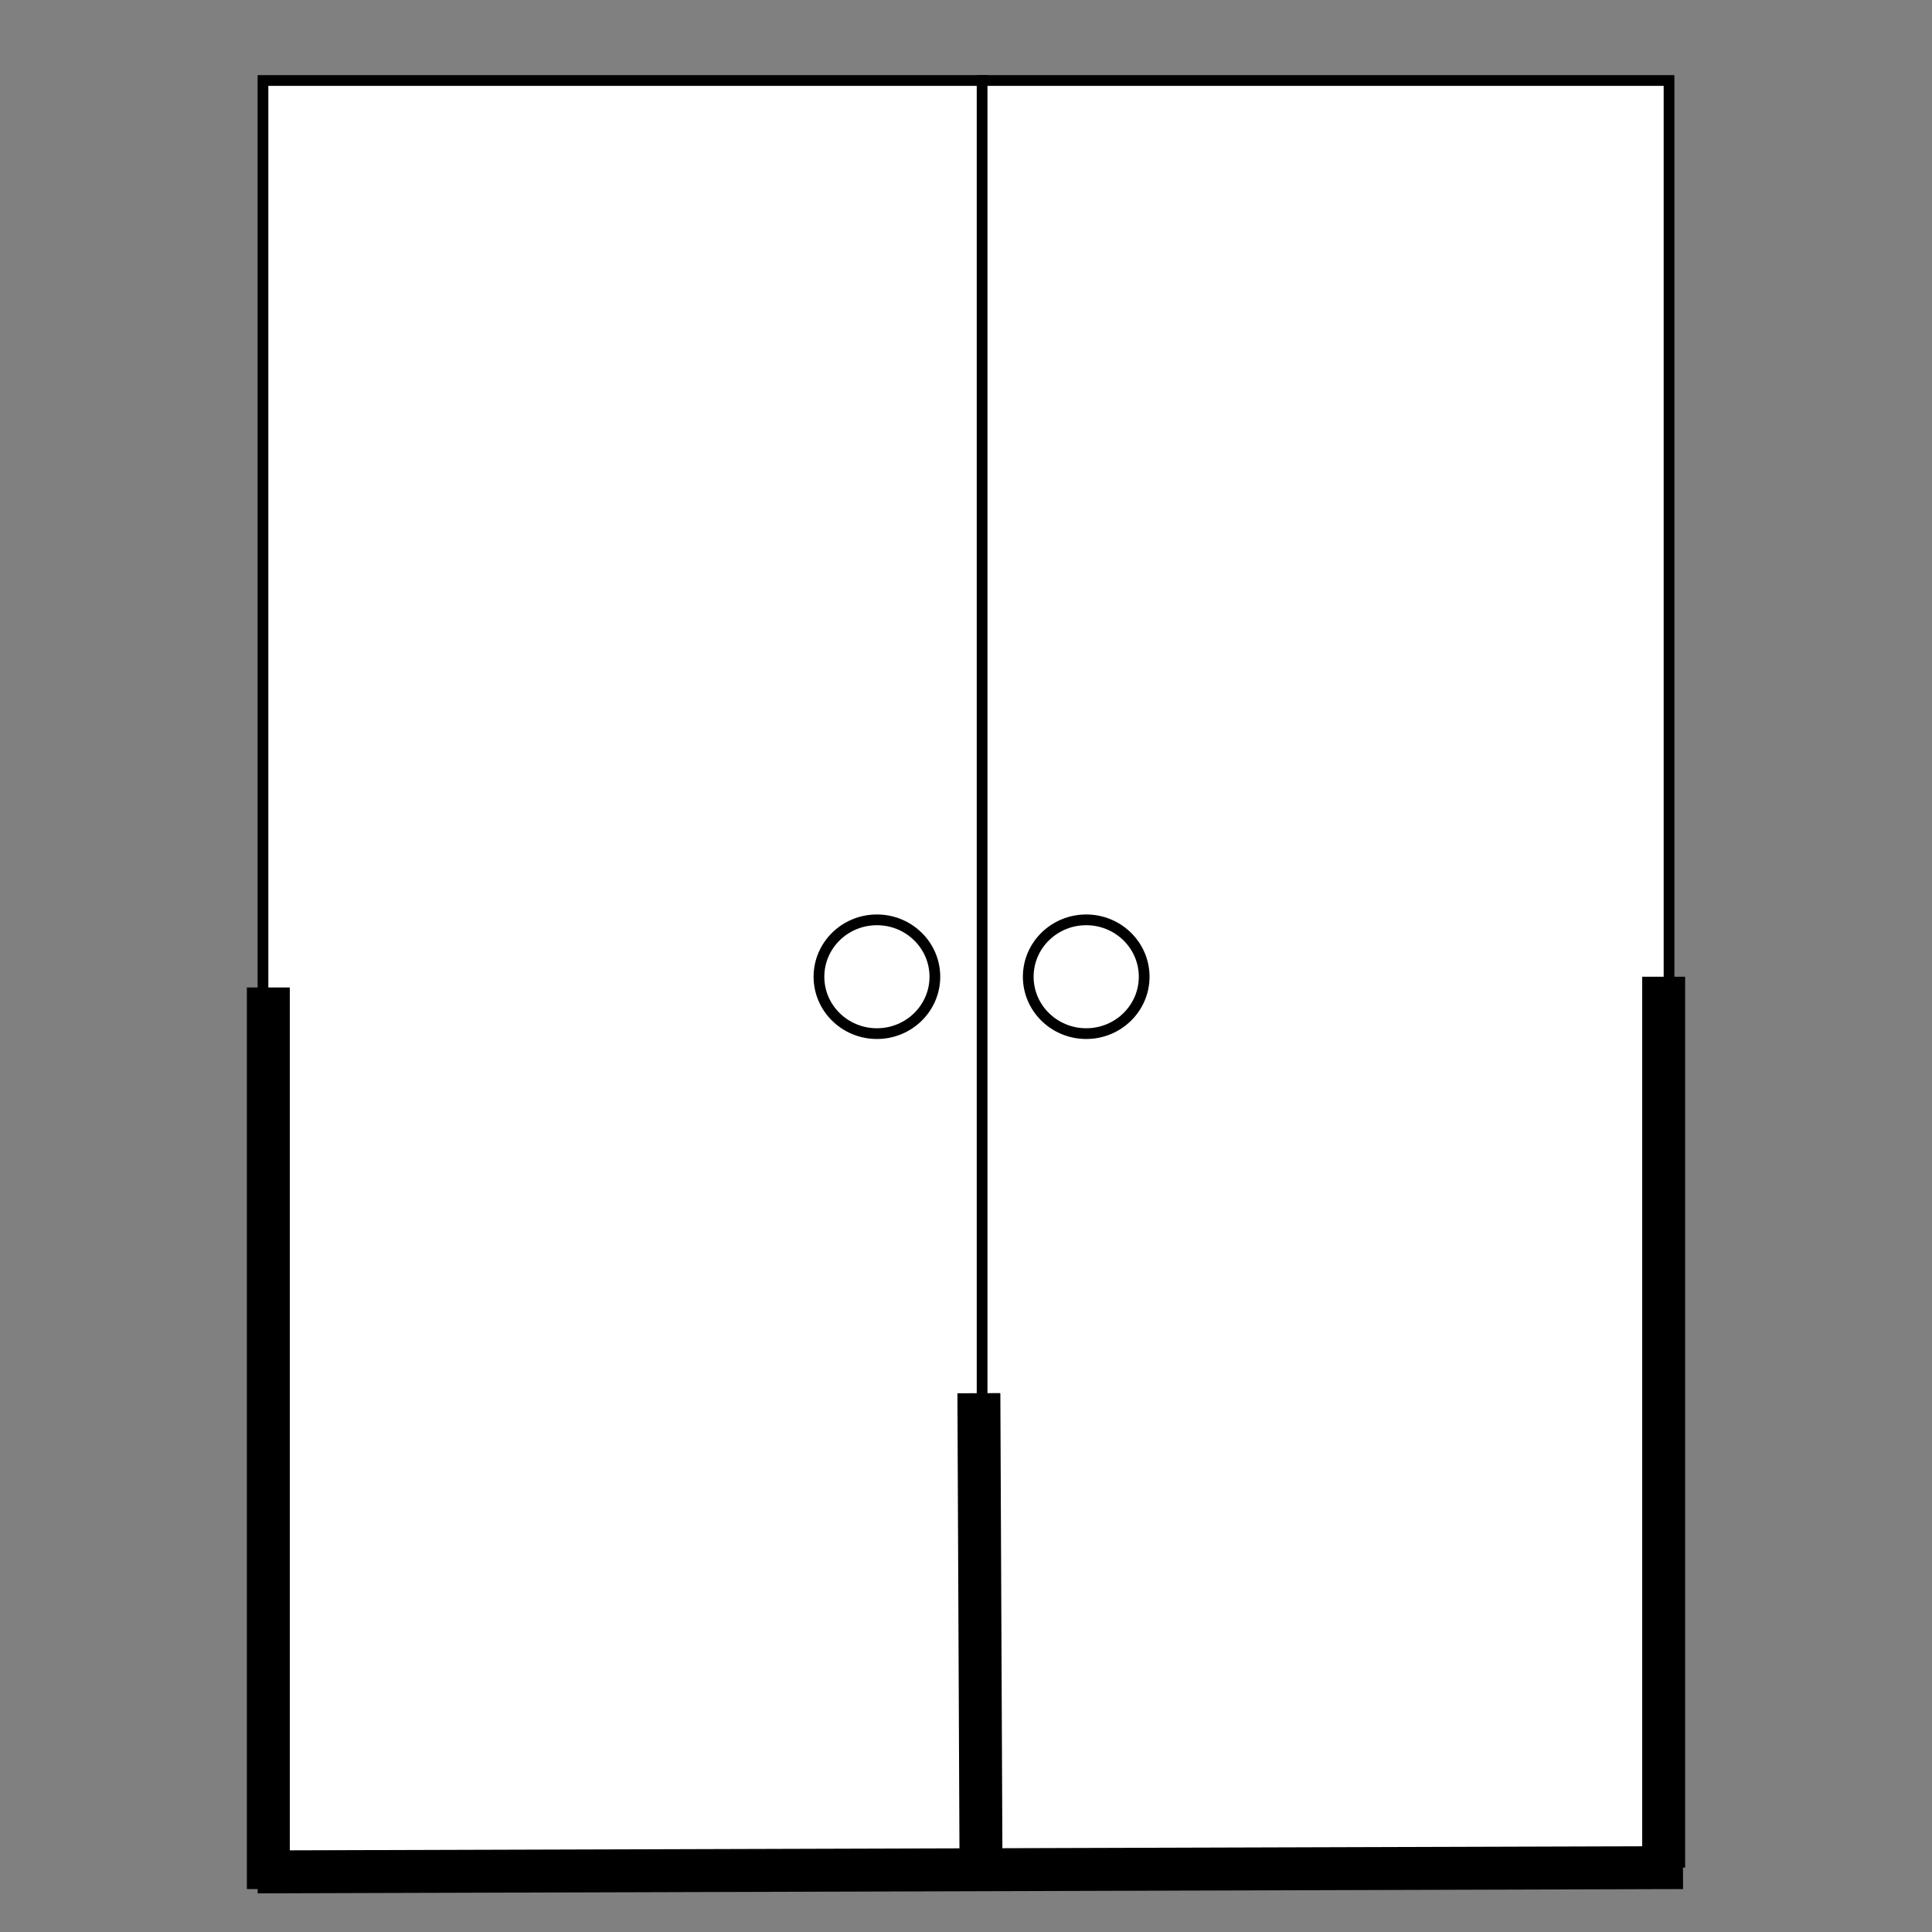 <?xml version="1.0" encoding="utf-8"?>
<!-- Generator: Adobe Illustrator 18.1.1, SVG Export Plug-In . SVG Version: 6.00 Build 0)  -->
<svg version="1.1" id="Layer_1" xmlns="http://www.w3.org/2000/svg" xmlns:xlink="http://www.w3.org/1999/xlink" x="0px" y="0px"
	 viewBox="0 0 180 180" enable-background="new 0 0 180 180" xml:space="preserve">
<rect x="0" y="0" width="180" height="180" fill="#808080" stroke="none"/>
<polygon fill="#FFFFFF" stroke="#000000" stroke-miterlimit="10" points="24.5,7.5 24.5,91.8 24.5,174.5 155.5,174.5 155.5,91.8 
	155.5,7.5 "/>
<polyline fill="#FFFFFF" stroke="#000000" stroke-miterlimit="10" points="91.5,7 91.5,90.3 91.5,174 "/>
<ellipse fill="#FFFFFF" stroke="#000000" stroke-miterlimit="10" cx="101.2" cy="91" rx="5.4" ry="5.3"/>
<ellipse fill="#FFFFFF" stroke="#000000" stroke-miterlimit="10" cx="81.7" cy="91" rx="5.4" ry="5.3"/>
<line fill="none" stroke="#000000" stroke-width="4" stroke-miterlimit="10" x1="25" y1="92" x2="25" y2="176"/>
<line fill="none" stroke="#000000" stroke-width="4" stroke-miterlimit="10" x1="156.8" y1="174" x2="24" y2="174.4"/>
<line fill="none" stroke="#000000" stroke-width="4" stroke-miterlimit="10" x1="91.4" y1="174.4" x2="91.2" y2="129.8"/>
<line fill="none" stroke="#000000" stroke-width="4" stroke-miterlimit="10" x1="155" y1="91" x2="155" y2="174"/>
</svg>
